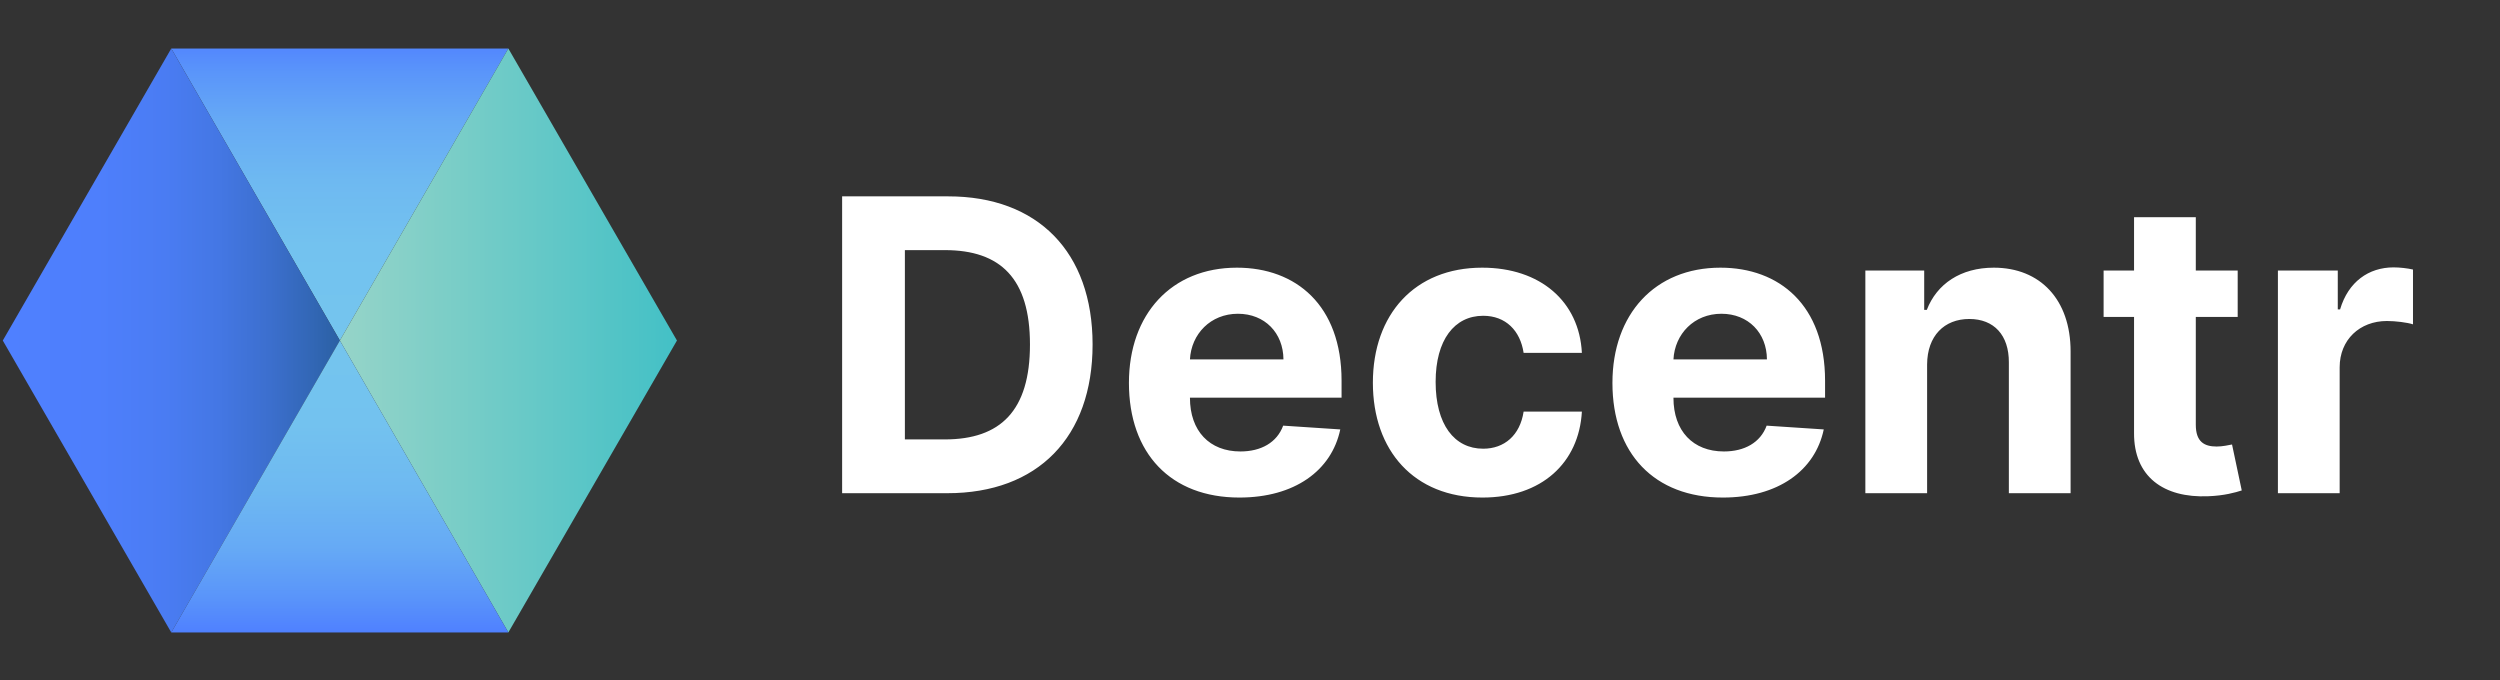 <svg width="147" height="40" viewBox="0 0 147 40" fill="none" xmlns="http://www.w3.org/2000/svg">
<rect x="0" y="0" width="147" height="40" fill="#333333" stroke="none"/>
<path d="M29.891 2.852H10.07L19.984 20.023L29.891 2.852Z" fill="url(#paint0_linear)"/>
<path d="M29.891 2.852L19.984 20.023L29.891 37.188L39.805 20.023L29.891 2.852Z" fill="url(#paint1_linear)"/>
<path d="M10.07 2.852L0.164 20.023L10.07 37.188L19.984 20.023L10.07 2.852Z" fill="url(#paint2_linear)"/>
<path d="M19.984 20.023L10.07 37.188H29.891L19.984 20.023Z" fill="url(#paint3_linear)"/>
<path d="M55.705 29C61.023 29 64.244 25.71 64.244 20.256C64.244 14.818 61.023 11.546 55.756 11.546H49.517V29H55.705ZM53.207 25.838V14.707H55.56C58.832 14.707 60.562 16.378 60.562 20.256C60.562 24.151 58.832 25.838 55.551 25.838H53.207ZM72.876 29.256C76.114 29.256 78.296 27.679 78.808 25.25L75.45 25.028C75.083 26.026 74.146 26.546 72.935 26.546C71.12 26.546 69.969 25.344 69.969 23.392V23.384H78.884V22.386C78.884 17.938 76.191 15.739 72.731 15.739C68.879 15.739 66.381 18.474 66.381 22.514C66.381 26.665 68.844 29.256 72.876 29.256ZM69.969 21.134C70.046 19.642 71.18 18.449 72.79 18.449C74.367 18.449 75.458 19.574 75.467 21.134H69.969ZM87.168 29.256C90.654 29.256 92.844 27.21 93.015 24.202H89.589C89.376 25.599 88.455 26.384 87.211 26.384C85.515 26.384 84.415 24.96 84.415 22.454C84.415 19.983 85.523 18.568 87.211 18.568C88.54 18.568 89.393 19.446 89.589 20.75H93.015C92.862 17.724 90.569 15.739 87.151 15.739C83.18 15.739 80.725 18.491 80.725 22.506C80.725 26.486 83.137 29.256 87.168 29.256ZM101.305 29.256C104.544 29.256 106.726 27.679 107.237 25.25L103.879 25.028C103.513 26.026 102.575 26.546 101.365 26.546C99.55 26.546 98.399 25.344 98.399 23.392V23.384H107.314V22.386C107.314 17.938 104.621 15.739 101.161 15.739C97.308 15.739 94.811 18.474 94.811 22.514C94.811 26.665 97.274 29.256 101.305 29.256ZM98.399 21.134C98.476 19.642 99.609 18.449 101.22 18.449C102.797 18.449 103.888 19.574 103.896 21.134H98.399ZM113.314 21.432C113.322 19.744 114.328 18.756 115.794 18.756C117.251 18.756 118.129 19.71 118.121 21.312V29H121.751V20.665C121.751 17.614 119.962 15.739 117.234 15.739C115.291 15.739 113.885 16.693 113.297 18.219H113.143V15.909H109.683V29H113.314V21.432ZM131.576 15.909H129.113V12.773H125.482V15.909H123.692V18.636H125.482V25.454C125.465 28.02 127.212 29.29 129.846 29.179C130.783 29.145 131.448 28.957 131.815 28.838L131.244 26.136C131.065 26.171 130.681 26.256 130.34 26.256C129.616 26.256 129.113 25.983 129.113 24.977V18.636H131.576V15.909ZM133.941 29H137.572V21.594C137.572 19.983 138.748 18.875 140.35 18.875C140.853 18.875 141.543 18.96 141.884 19.071V15.849C141.56 15.773 141.109 15.722 140.742 15.722C139.276 15.722 138.075 16.574 137.597 18.193H137.461V15.909H133.941V29Z" fill="#FFFFFF"/>
<defs>
<linearGradient id="paint0_linear" x1="19.983" y1="20.29" x2="19.983" y2="2.062" gradientUnits="userSpaceOnUse">
<stop stop-color="#74C5EE"/>
<stop offset="0.32" stop-color="#73C2EF"/>
<stop offset="0.53" stop-color="#6EB9F1"/>
<stop offset="0.72" stop-color="#66AAF5"/>
<stop offset="0.88" stop-color="#5A95FA"/>
<stop offset="1" stop-color="#4F80FF"/>
</linearGradient>
<linearGradient id="paint1_linear" x1="19.962" y1="20.021" x2="40.068" y2="20.021" gradientUnits="userSpaceOnUse">
<stop stop-color="#96D4C8"/>
<stop offset="1" stop-color="#42C0C6"/>
</linearGradient>
<linearGradient id="paint2_linear" x1="0.162" y1="20.021" x2="19.983" y2="20.021" gradientUnits="userSpaceOnUse">
<stop stop-color="#4F80FF"/>
<stop offset="0.28" stop-color="#4E7FFC"/>
<stop offset="0.48" stop-color="#4A7CF3"/>
<stop offset="0.64" stop-color="#4477E4"/>
<stop offset="0.79" stop-color="#3C6FCE"/>
<stop offset="0.93" stop-color="#3166B3"/>
<stop offset="1" stop-color="#2B60A3"/>
</linearGradient>
<linearGradient id="paint3_linear" x1="19.983" y1="19.16" x2="19.983" y2="37.23" gradientUnits="userSpaceOnUse">
<stop stop-color="#74C5EE"/>
<stop offset="0.32" stop-color="#73C2EF"/>
<stop offset="0.53" stop-color="#6EB9F1"/>
<stop offset="0.72" stop-color="#66AAF5"/>
<stop offset="0.88" stop-color="#5A95FA"/>
<stop offset="1" stop-color="#4F80FF"/>
</linearGradient>
</defs>
</svg>